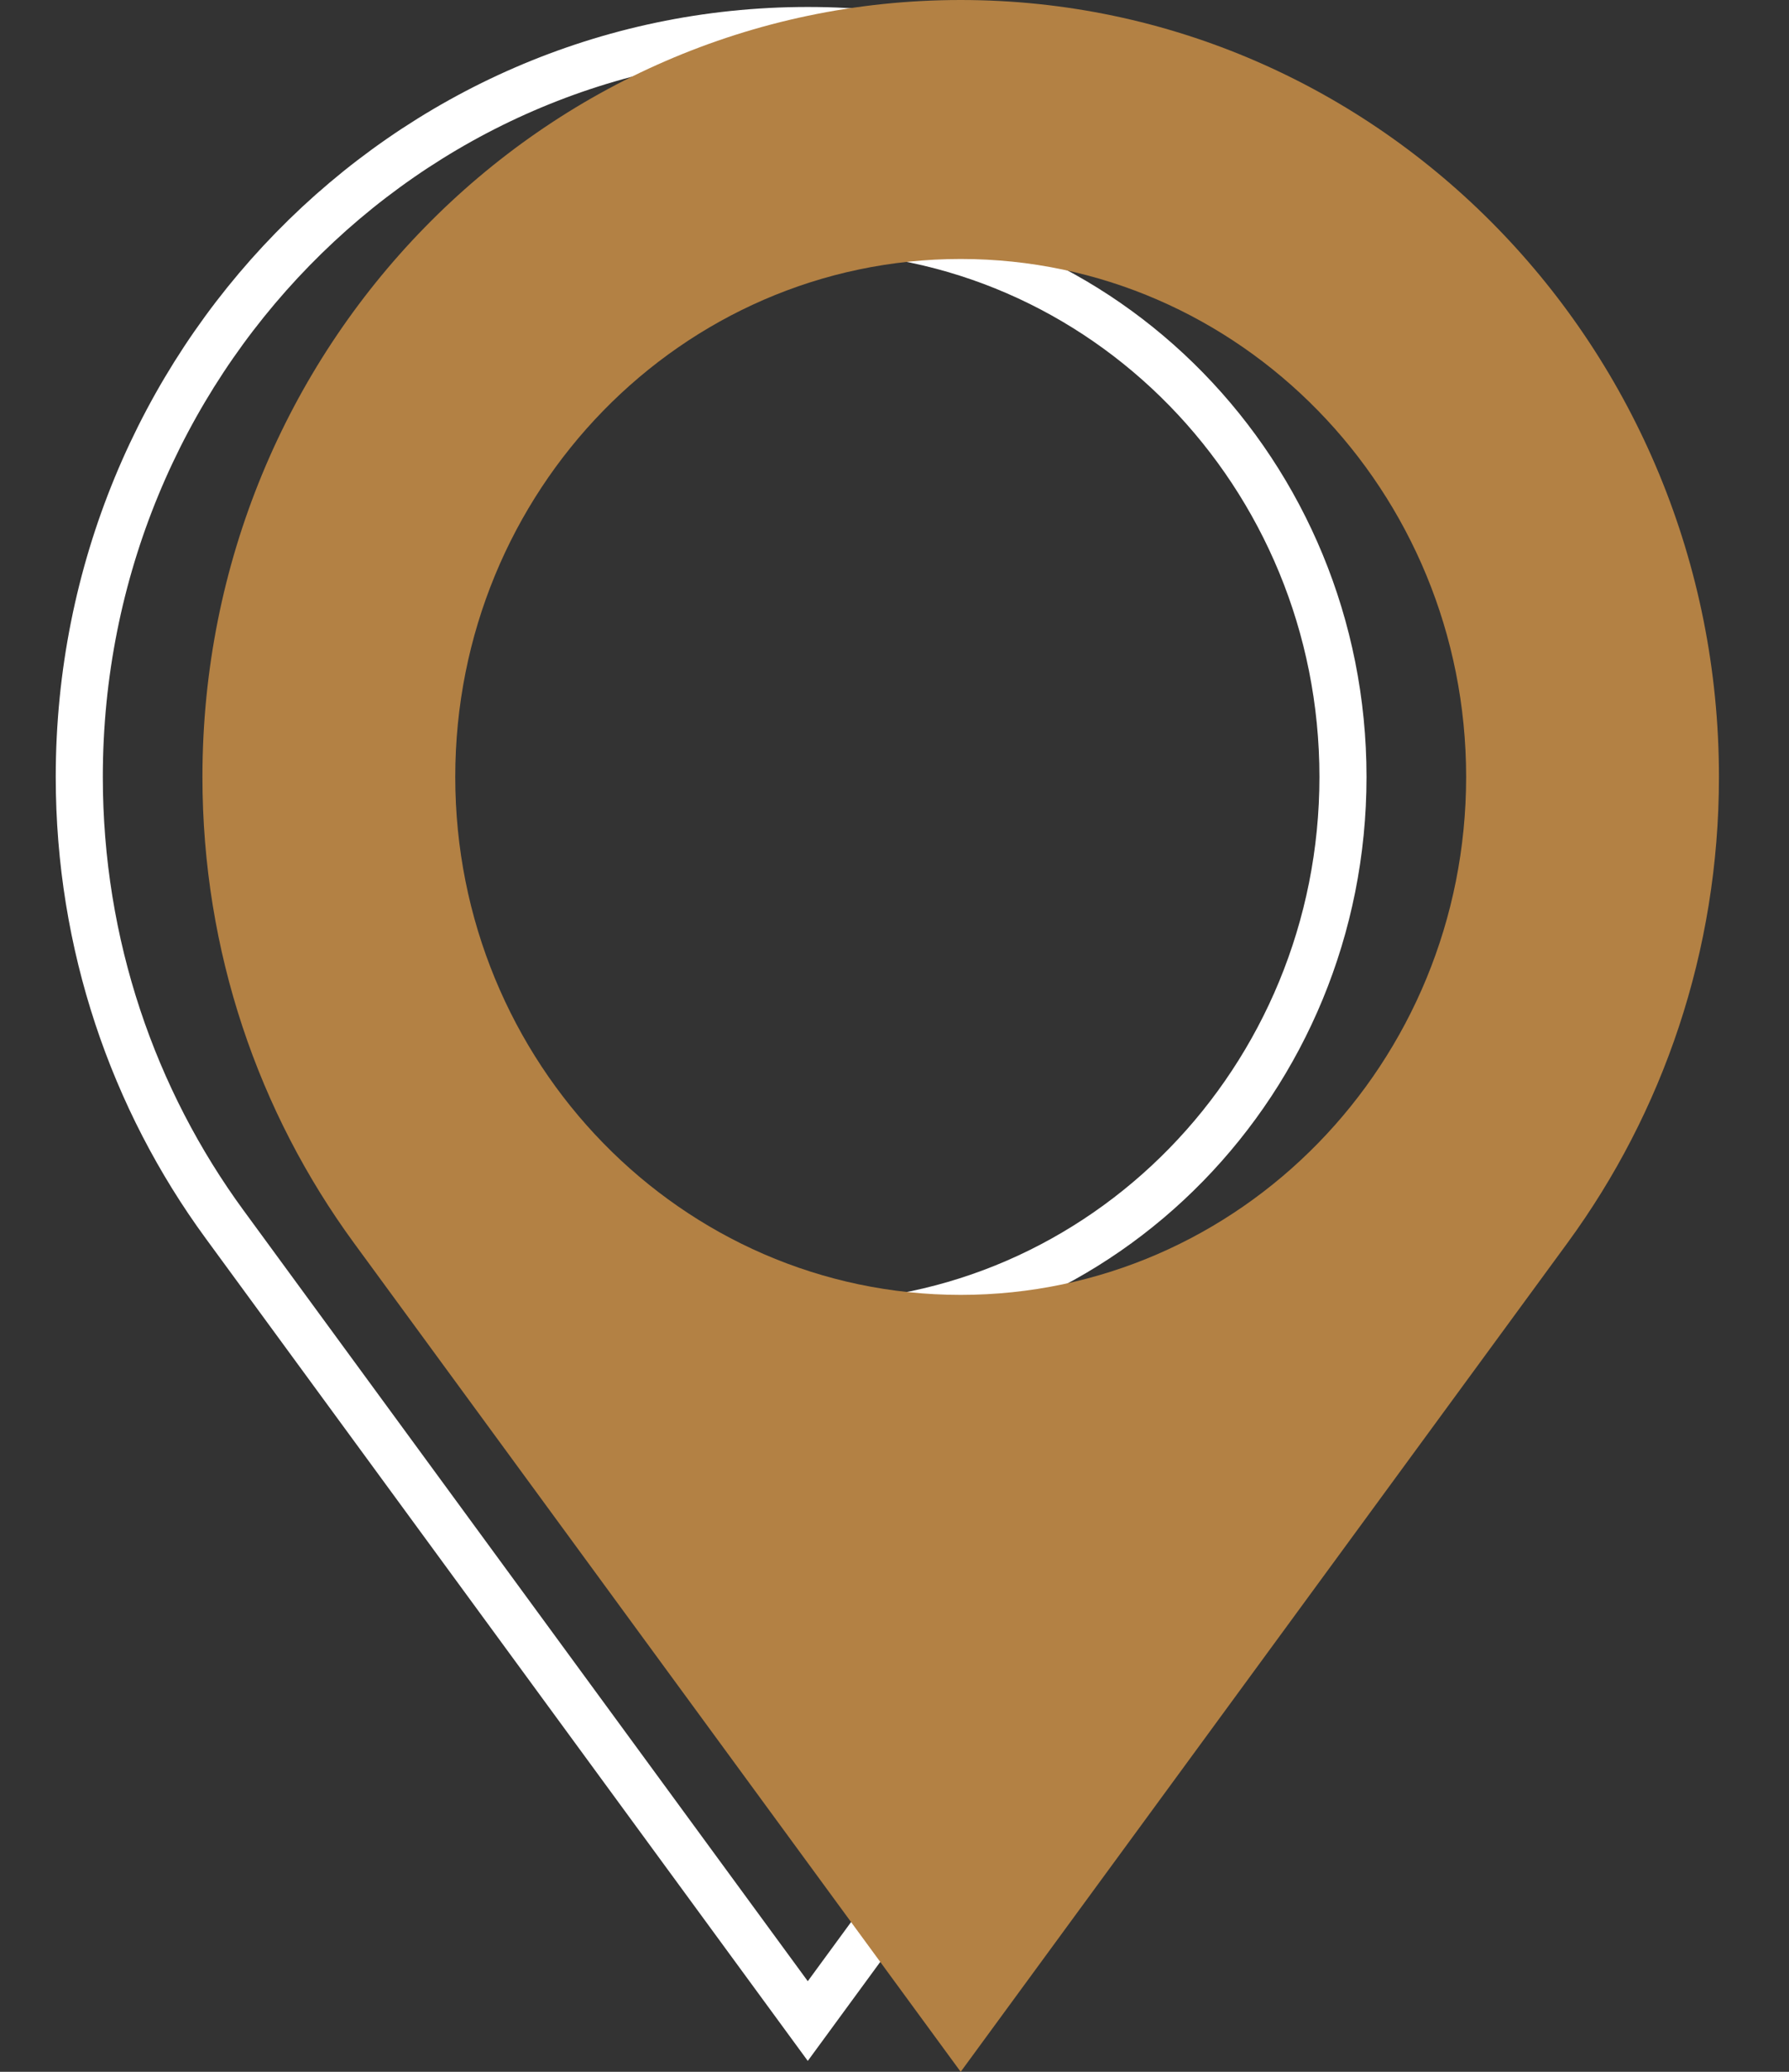 <svg width="19" height="22" viewBox="0 0 19 22" fill="none" xmlns="http://www.w3.org/2000/svg">
<rect x="0" y="0" width="19" height="22" fill="#333333" stroke="none"/>
<path d="M0.842 8.25C0.842 3.873 4.306 0.324 8.579 0.324C12.851 0.324 16.316 3.873 16.316 8.25C16.316 10.033 15.742 11.677 14.772 13.002L8.579 21.461L2.386 13.002C2.386 13.002 2.386 13.002 2.386 13.002C1.416 11.677 0.842 10.033 0.842 8.25ZM2.894 8.25C2.894 11.466 5.44 14.074 8.579 14.074C11.718 14.074 14.263 11.466 14.263 8.25C14.263 5.034 11.718 2.427 8.579 2.427C5.44 2.427 2.894 5.034 2.894 8.25Z" stroke="white" stroke-width="0.5"/>
<path d="M10.203 0C5.756 0 2.15 3.694 2.15 8.25C2.15 10.106 2.748 11.816 3.757 13.196L10.203 22L16.649 13.196C17.658 11.816 18.256 10.106 18.256 8.25C18.256 3.694 14.65 0 10.203 0ZM10.203 13.75C7.238 13.75 4.835 11.287 4.835 8.25C4.835 5.213 7.238 2.75 10.203 2.75C13.168 2.75 15.571 5.213 15.571 8.25C15.571 11.287 13.168 13.75 10.203 13.75Z" fill="#B38144"/>
</svg>
